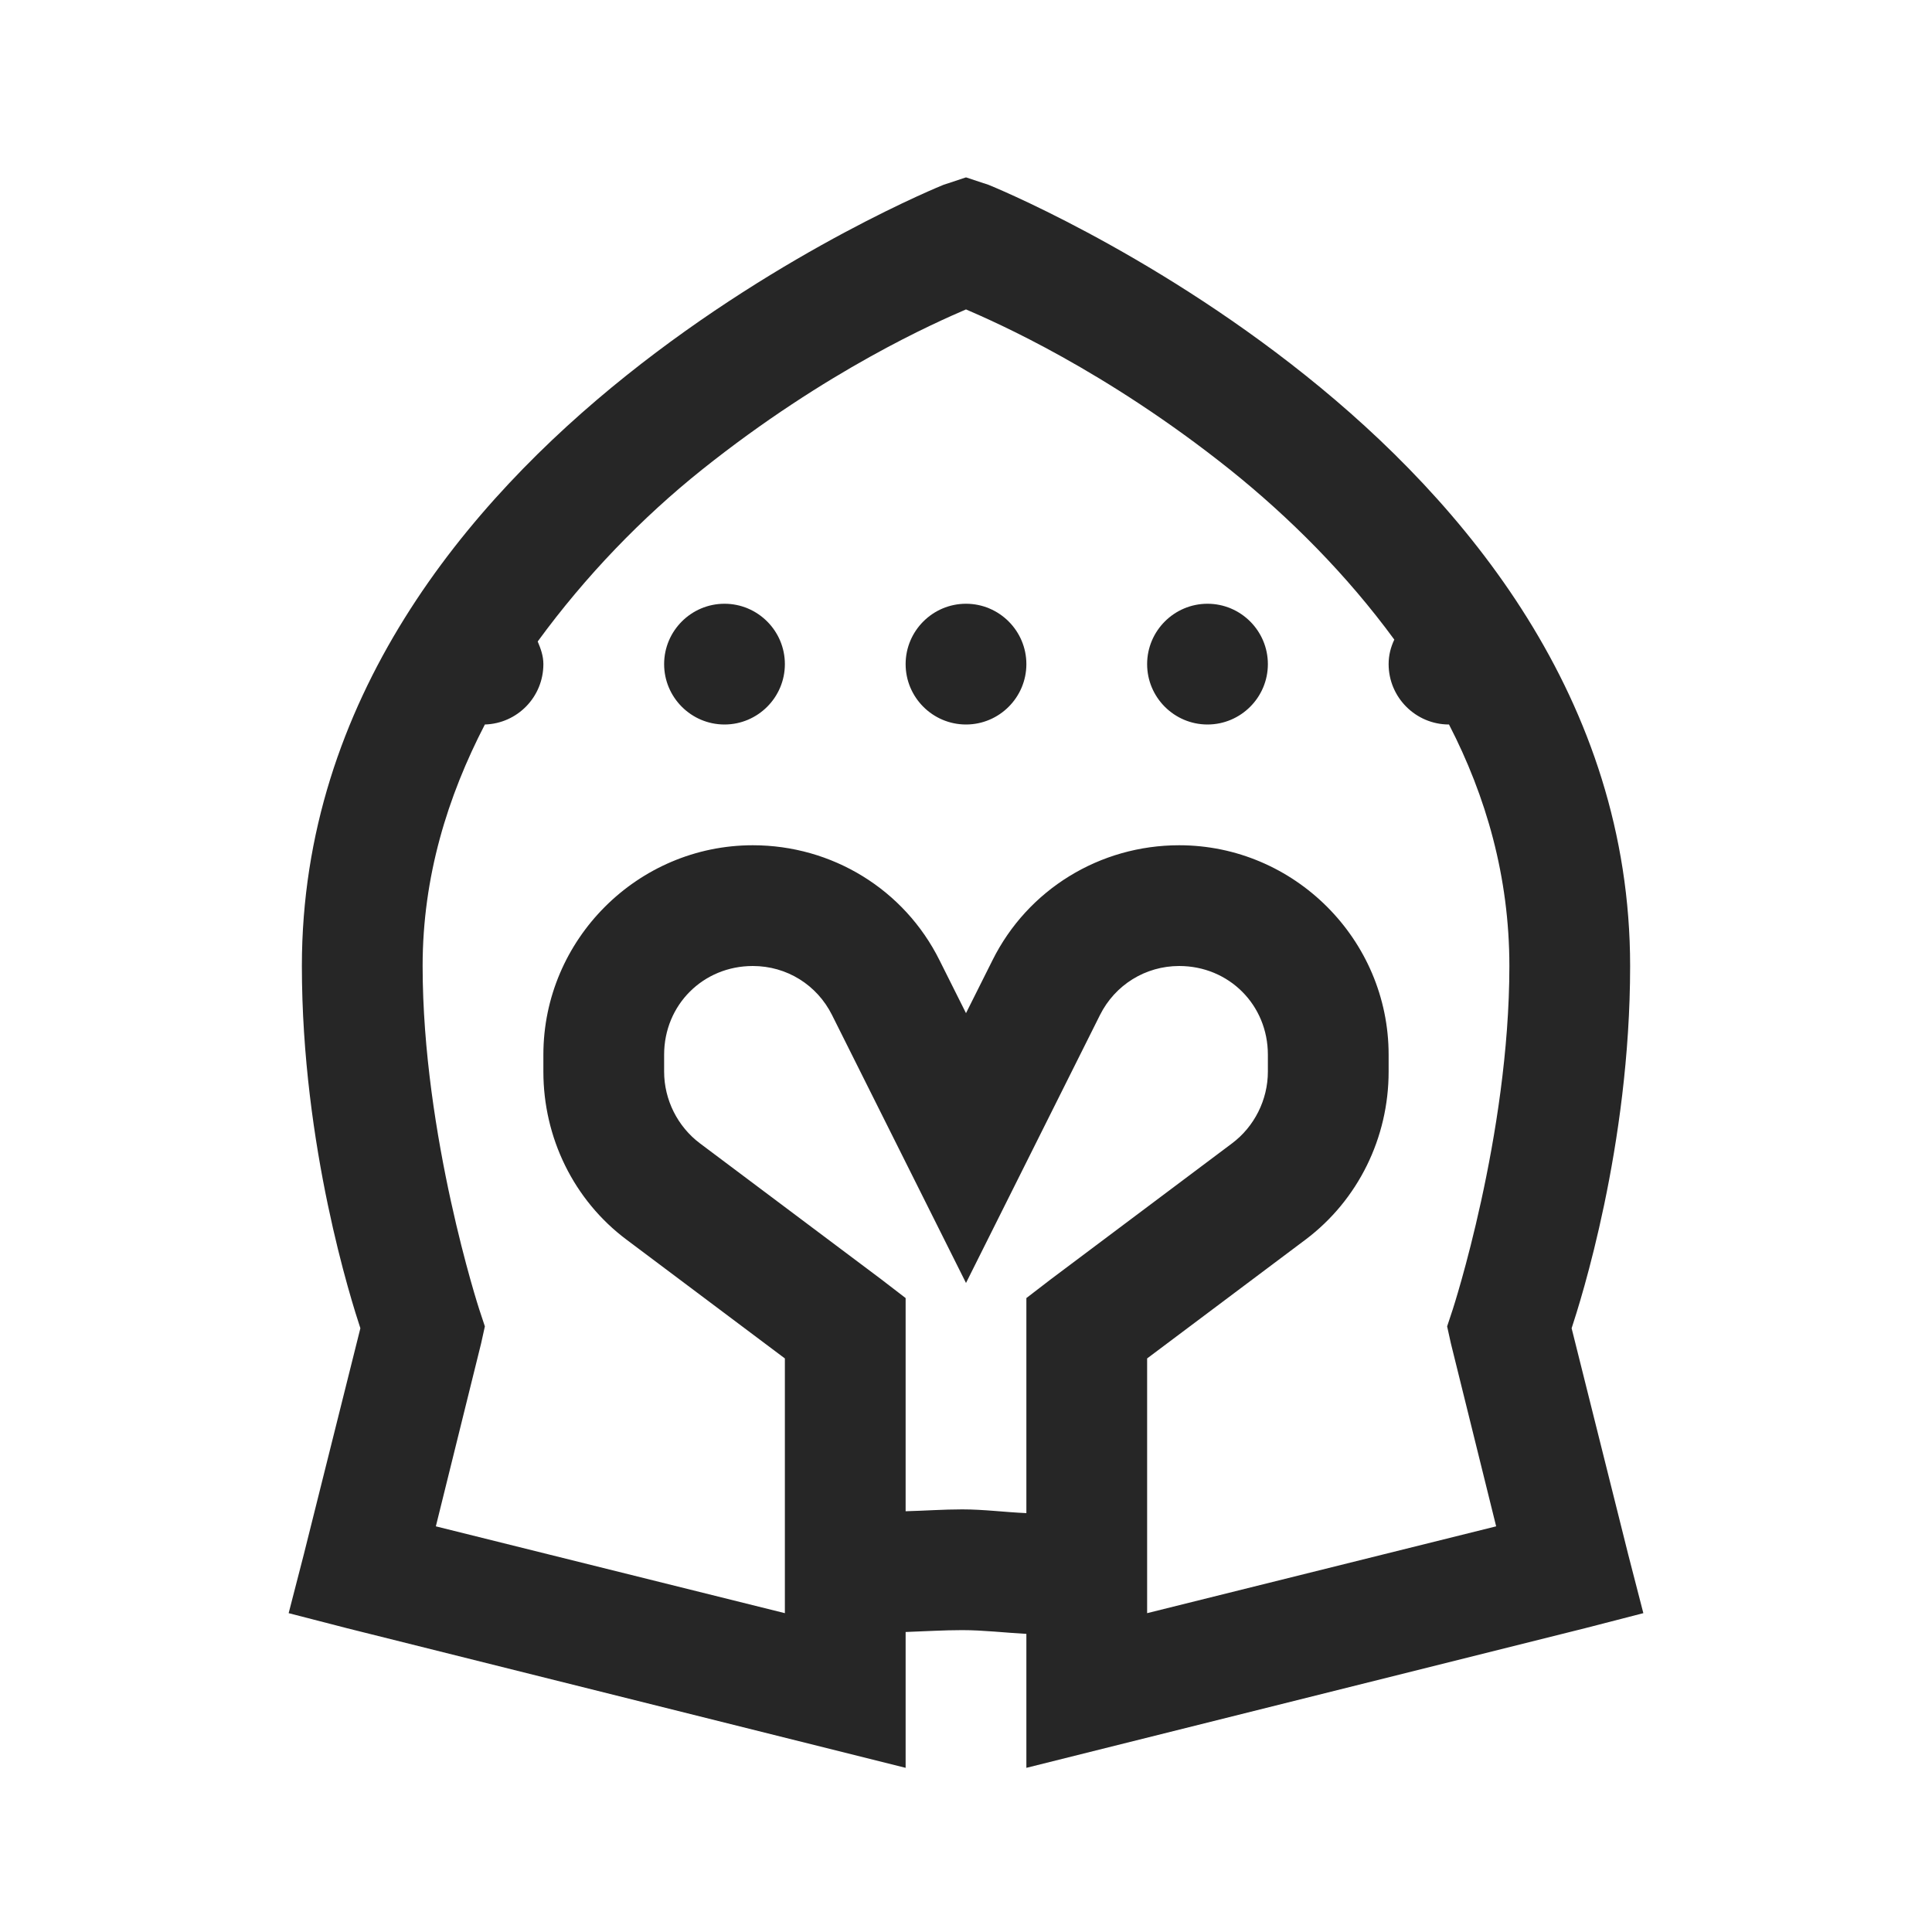 <?xml version="1.0" encoding="UTF-8"?>
<svg xmlns="http://www.w3.org/2000/svg" xmlns:xlink="http://www.w3.org/1999/xlink" viewBox="0 0 32 32" version="1.1" fill="#262626"><g id="surface1" fill="#262626"><path style=" " d="M 16 2.938 L 15.625 3.062 C 15.625 3.062 13.004 4.117 10.375 6.219 C 7.746 8.32 5 11.578 5 16 C 5 18.988 5.824 21.559 5.969 22 L 5.031 25.75 L 4.781 26.719 L 5.75 26.969 L 15 29.281 L 15 27.031 C 15.316 27.02 15.633 27 15.938 27 C 16.285 27 16.645 27.043 17 27.062 L 17 29.281 L 26.25 26.969 L 27.219 26.719 L 26.969 25.75 L 26.031 22 C 26.176 21.559 27 18.988 27 16 C 27 11.578 24.254 8.32 21.625 6.219 C 18.996 4.117 16.375 3.062 16.375 3.062 Z M 16 5.125 C 16.488 5.336 18.301 6.125 20.375 7.781 C 21.359 8.57 22.305 9.516 23.094 10.594 C 23.035 10.719 23 10.852 23 11 C 23 11.551 23.449 12 24 12 C 24.613 13.188 25 14.523 25 16 C 25 18.812 24.062 21.688 24.062 21.688 L 23.969 21.969 L 24.031 22.25 L 24.781 25.281 L 19 26.719 L 19 22.5 L 21.625 20.531 C 22.496 19.875 23 18.844 23 17.75 L 23 17.469 C 23 15.562 21.438 14 19.531 14 C 18.219 14 17.023 14.73 16.438 15.906 L 16 16.781 L 15.562 15.906 C 14.977 14.73 13.781 14 12.469 14 C 10.562 14 9 15.562 9 17.469 L 9 17.75 C 9 18.84 9.5 19.875 10.375 20.531 L 13 22.5 L 13 26.719 L 7.219 25.281 L 7.969 22.25 L 8.031 21.969 L 7.938 21.688 C 7.938 21.688 7 18.812 7 16 C 7 14.52 7.414 13.191 8.031 12 C 8.57 11.984 9 11.543 9 11 C 9 10.863 8.957 10.746 8.906 10.625 C 9.699 9.539 10.633 8.574 11.625 7.781 C 13.699 6.125 15.512 5.336 16 5.125 Z M 12 10 C 11.449 10 11 10.449 11 11 C 11 11.551 11.449 12 12 12 C 12.551 12 13 11.551 13 11 C 13 10.449 12.551 10 12 10 Z M 16 10 C 15.449 10 15 10.449 15 11 C 15 11.551 15.449 12 16 12 C 16.551 12 17 11.551 17 11 C 17 10.449 16.551 10 16 10 Z M 20 10 C 19.449 10 19 10.449 19 11 C 19 11.551 19.449 12 20 12 C 20.551 12 21 11.551 21 11 C 21 10.449 20.551 10 20 10 Z M 12.469 16 C 13.031 16 13.531 16.312 13.781 16.812 L 16 21.25 L 18.219 16.812 C 18.469 16.312 18.973 16 19.531 16 C 20.355 16 21 16.645 21 17.469 L 21 17.75 C 21 18.215 20.777 18.66 20.406 18.938 L 17.406 21.188 L 17 21.5 L 17 25.062 C 16.645 25.047 16.297 25 15.938 25 C 15.625 25 15.312 25.023 15 25.031 L 15 21.5 L 14.594 21.188 L 11.594 18.938 C 11.223 18.66 11 18.215 11 17.75 L 11 17.469 C 11 16.645 11.645 16 12.469 16 Z " fill="#262626"/></g></svg>

